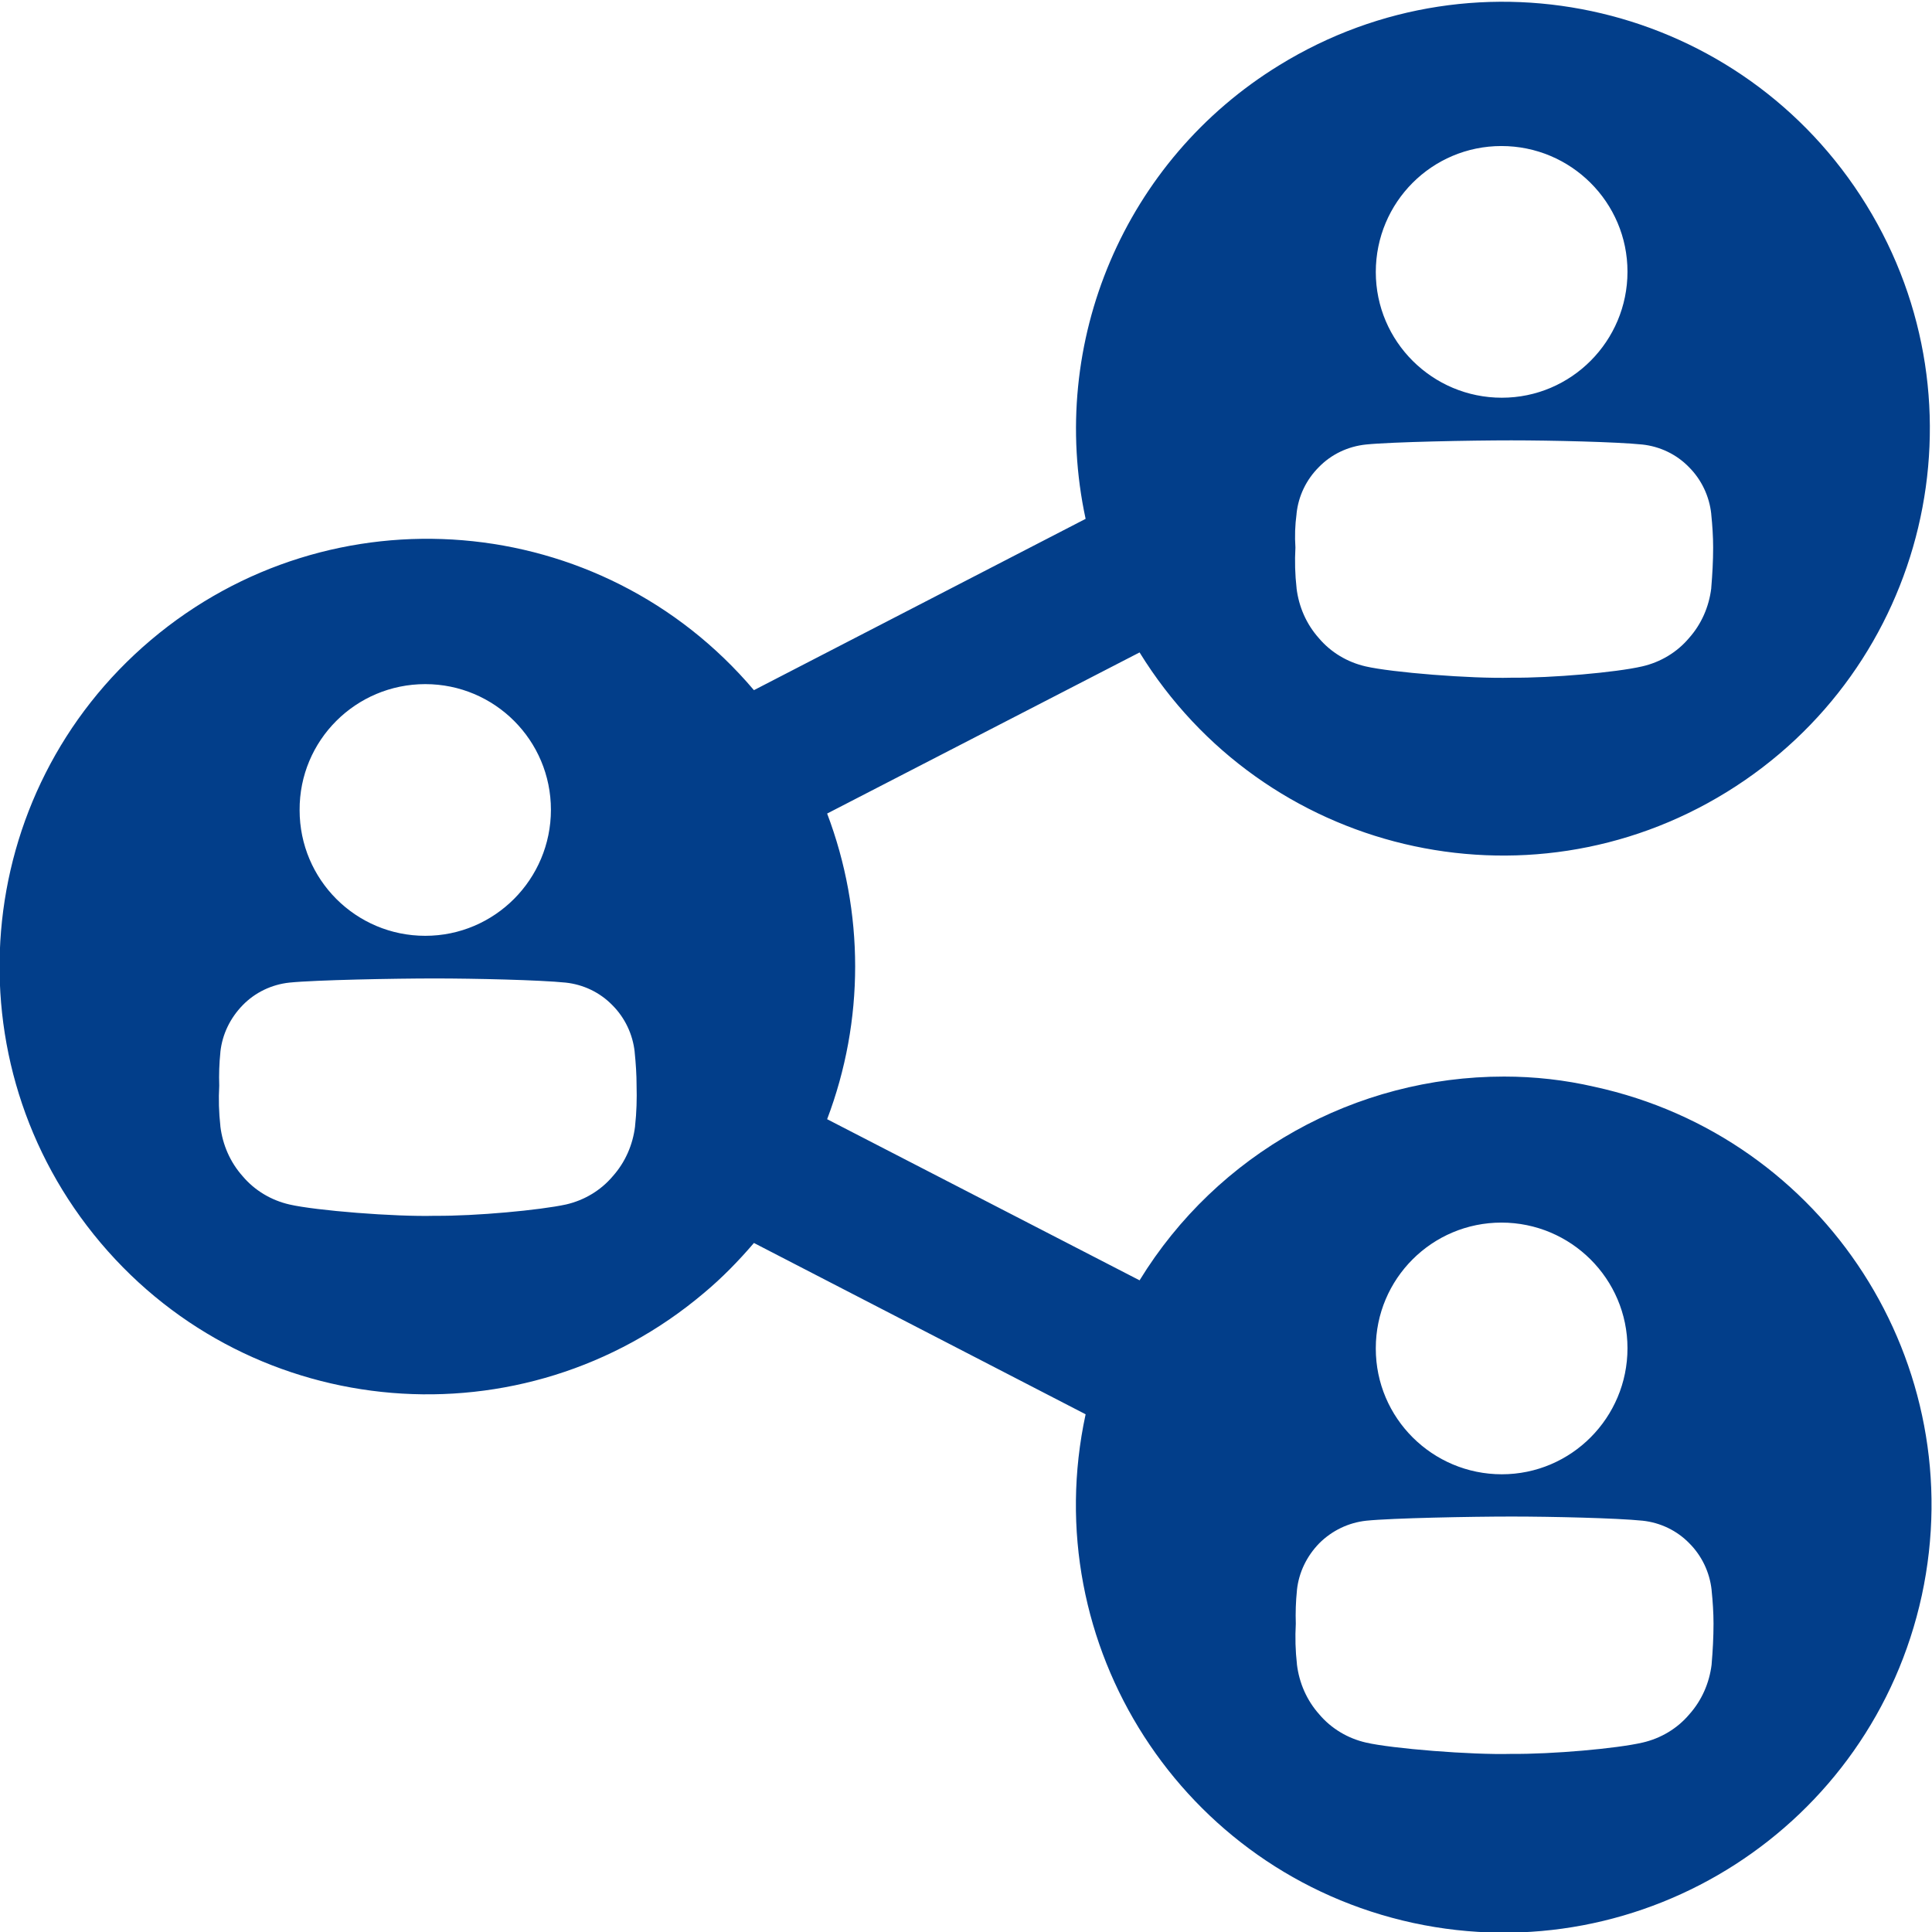 <?xml version="1.0" encoding="utf-8"?>
<!-- Generator: Adobe Illustrator 27.0.0, SVG Export Plug-In . SVG Version: 6.00 Build 0)  -->
<svg version="1.1" id="Layer_1" xmlns="http://www.w3.org/2000/svg" xmlns:xlink="http://www.w3.org/1999/xlink" x="0px" y="0px"
	 viewBox="0 0 512 512" style="enable-background:new 0 0 512 512;" xml:space="preserve">
<style type="text/css">
	.st0{fill:#023E8A;}
</style>
<g id="Layer_9">
	<path class="st0" d="M398.6,285.3c-39.4,0-76,20.4-96.6,54l-82.8-42.7c9.9-26.1,9.9-54.9,0-81l82.8-42.7
		c32.8,53.2,102.4,69.8,155.6,37s69.8-102.4,37-155.6s-102.4-69.8-155.6-37c-40.9,25.1-61.4,73.3-51.3,120.2l-87.9,45.4
		c-40.5-47.8-112-53.7-159.8-13.3s-53.7,112-13.3,159.8s112,53.7,159.8,13.3c4.8-4,9.2-8.5,13.3-13.3l87.9,45.4
		c-13.2,61.2,25.6,121.5,86.8,134.8c61.2,13.2,121.5-25.6,134.8-86.8c13.2-61.2-25.6-121.5-86.8-134.8
		C414.7,286.2,406.7,285.3,398.6,285.3L398.6,285.3z M397.9,38.7c18.4,0,33.4,14.9,33.4,33.3s-14.9,33.4-33.3,33.4
		c-18.4,0-33.4-14.9-33.4-33.3c0,0,0,0,0,0C364.6,53.6,379.5,38.7,397.9,38.7z M343.6,136.2v-0.1c0.5-4.7,2.6-9,5.9-12.3
		c3.3-3.4,7.7-5.5,12.5-6c6.9-0.7,27.9-1.1,38.5-1.1s27.8,0.4,34.7,1.1c4.7,0.5,9.1,2.6,12.4,6c3.3,3.3,5.4,7.7,5.9,12.4v0.1
		c0.3,2.9,0.5,5.9,0.5,8.8c0,3.6-0.2,7.1-0.5,10.7v0.1c-0.6,4.9-2.6,9.5-5.9,13.2c-3.2,3.8-7.6,6.4-12.4,7.5c-6.9,1.6-24,3.1-34.7,3
		c-10.7,0.3-31.7-1.4-38.6-3c-4.8-1.1-9.2-3.7-12.4-7.5c-3.3-3.7-5.3-8.3-5.9-13.2v-0.1c-0.4-3.5-0.5-7.1-0.3-10.7
		C343.1,142.1,343.2,139.2,343.6,136.2L343.6,136.2z M112.7,181.3c18.4,0,33.3,14.9,33.3,33.3S131.1,248,112.7,248
		s-33.3-14.9-33.3-33.3l0,0C79.3,196.2,94.3,181.3,112.7,181.3z M168.3,298.4v0.1c-0.6,4.9-2.6,9.5-5.9,13.2
		c-3.2,3.8-7.6,6.4-12.4,7.5c-6.9,1.5-24,3.1-34.7,3c-10.7,0.3-31.7-1.4-38.6-3c-4.8-1.1-9.2-3.7-12.4-7.5
		c-3.3-3.7-5.3-8.3-5.9-13.2v-0.1c-0.4-3.6-0.5-7.1-0.3-10.7c-0.1-2.9,0-5.9,0.3-8.8v-0.1c0.5-4.7,2.6-9,5.9-12.4
		c3.3-3.4,7.7-5.5,12.4-6c6.9-0.7,27.9-1.1,38.5-1.1s27.8,0.4,34.7,1.1c4.7,0.5,9.1,2.6,12.4,6c3.3,3.3,5.4,7.7,5.9,12.4v0.1
		c0.3,2.9,0.5,5.9,0.5,8.8C168.8,291.2,168.7,294.8,168.3,298.4L168.3,298.4z M397.9,324c18.4,0,33.4,14.9,33.4,33.3
		c0,18.4-14.9,33.4-33.3,33.4c-18.4,0-33.4-14.9-33.4-33.3c0,0,0,0,0-0.1C364.6,338.9,379.5,324,397.9,324z M453.6,441v0.1
		c-0.6,4.9-2.6,9.5-5.9,13.2c-3.2,3.8-7.6,6.4-12.4,7.5c-6.9,1.6-24,3.1-34.7,3c-10.7,0.3-31.7-1.4-38.6-3
		c-4.8-1.1-9.2-3.7-12.4-7.5c-3.3-3.7-5.3-8.3-5.9-13.2V441c-0.4-3.5-0.5-7.1-0.3-10.7c-0.1-2.9,0-5.9,0.3-8.8v-0.1
		c0.5-4.7,2.6-9,5.9-12.4c3.4-3.4,7.8-5.5,12.5-6c6.9-0.7,27.9-1.1,38.5-1.1s27.8,0.4,34.7,1.1c4.7,0.5,9.1,2.6,12.4,6
		c3.3,3.3,5.4,7.7,5.9,12.4v0.1c0.3,2.9,0.5,5.9,0.5,8.8C454.1,433.9,453.9,437.5,453.6,441L453.6,441z"/>
</g>
</svg>
